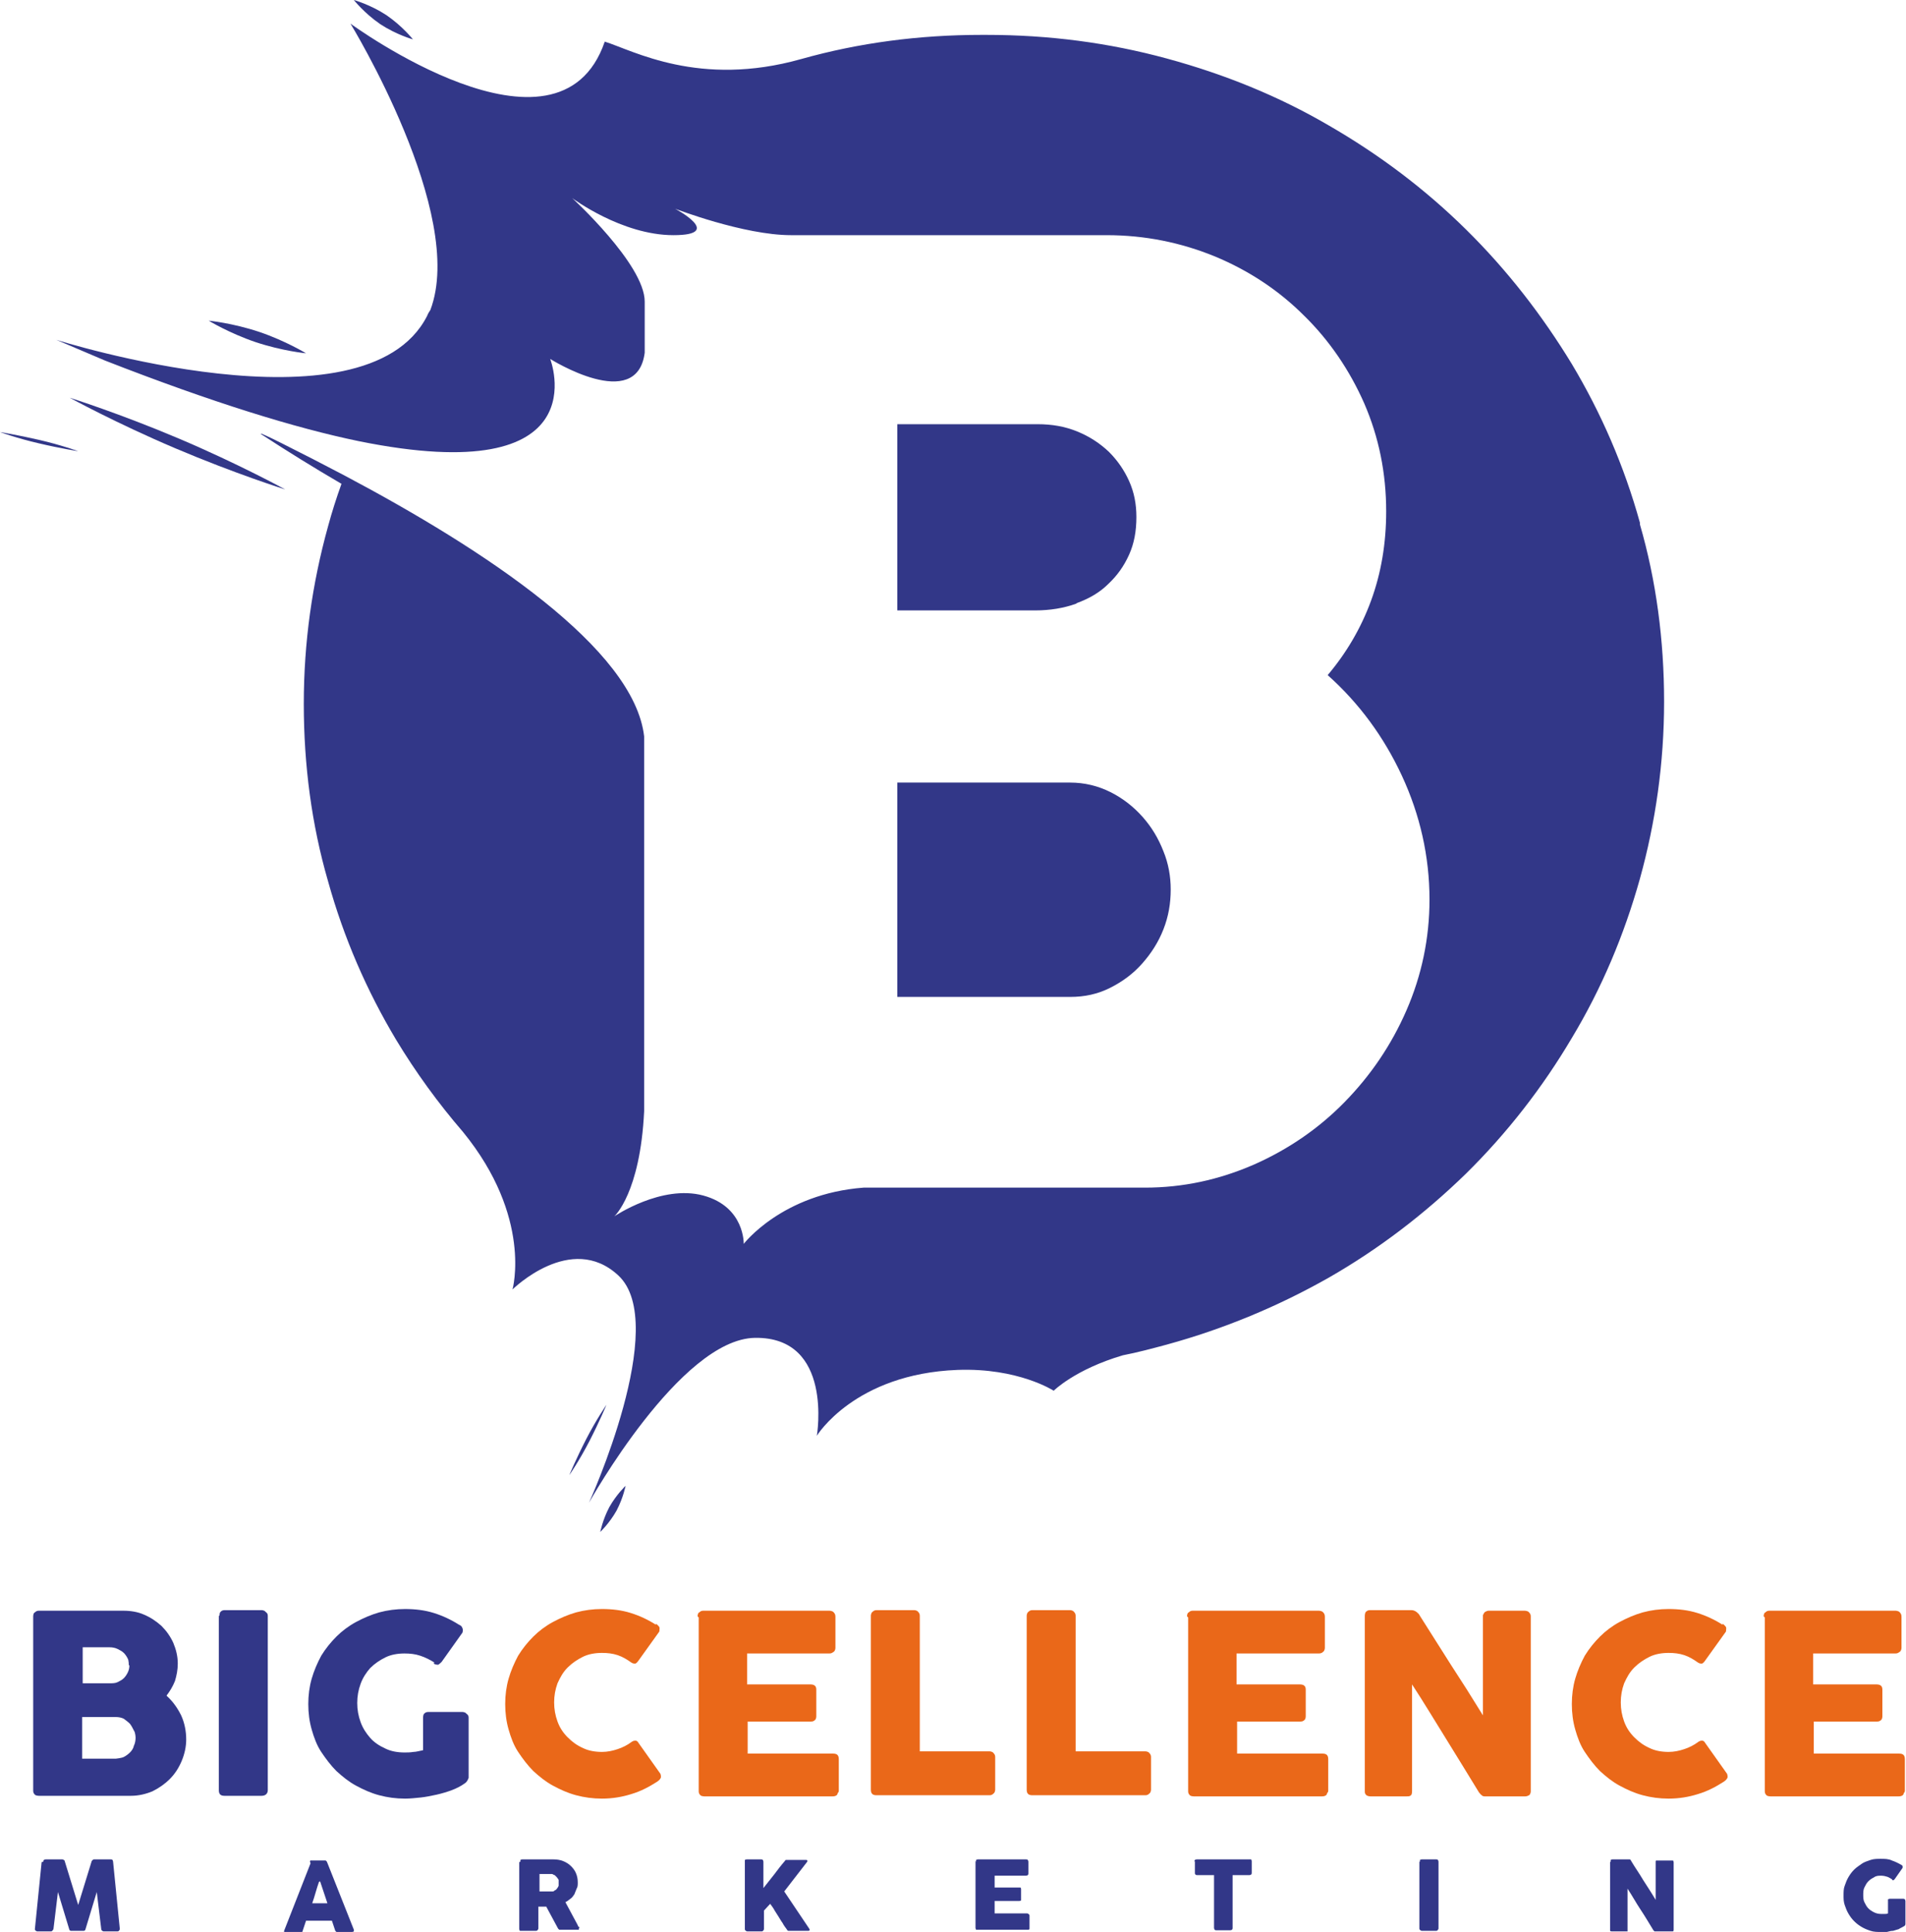 <?xml version="1.0" encoding="UTF-8"?><svg id="_圖層_1" xmlns="http://www.w3.org/2000/svg" viewBox="0 0 33.88 34.34"><defs><style>.cls-1{fill:none;}.cls-1,.cls-2,.cls-3{stroke-width:0px;}.cls-2{fill:#ea6819;}.cls-3{fill:#323788;}</style></defs><path class="cls-3" d="M.59,28.73s0-.06.03-.07c.02-.02.04-.03.07-.03h1.5c.13,0,.26.02.37.07.12.05.22.12.31.2.09.09.16.19.21.3.05.12.08.24.08.37,0,.11-.02.21-.05.31-.04.1-.09.18-.15.26.11.1.19.21.26.35.06.13.09.28.09.43,0,.13-.03.26-.08.38-.05.12-.12.23-.21.32-.09.09-.19.16-.31.22-.12.05-.25.08-.38.08H.69s-.05,0-.07-.02c-.02-.02-.03-.04-.03-.07v-3.09ZM2.29,29.6s0-.09-.02-.12c-.02-.04-.04-.07-.07-.1-.03-.03-.07-.05-.11-.07-.04-.02-.09-.03-.14-.03h-.48v.64h.48c.05,0,.1,0,.14-.02.04-.02.08-.04.11-.07.03-.03.05-.06.07-.1.02-.04.03-.08.03-.13ZM2.41,30.89s0-.09-.03-.13c-.02-.04-.04-.08-.07-.12-.03-.03-.07-.06-.11-.09-.04-.02-.09-.03-.14-.03h-.6v.74h.6s.1-.01.14-.03c.04-.02.08-.05.11-.08.03-.03.06-.07.07-.12.02-.04.03-.09.03-.14Z"/><path class="cls-3" d="M3.9,28.72s0-.05.02-.07c.02-.02.04-.03.07-.03h.66s.05,0,.07.03c.03.02.04.04.04.07v3.1c0,.06-.04.1-.11.1h-.66c-.07,0-.1-.03-.1-.1v-3.1Z"/><path class="cls-3" d="M7.72,29.55c-.08-.05-.16-.09-.25-.12-.09-.03-.18-.04-.28-.04-.12,0-.24.02-.34.07-.1.05-.19.11-.27.19-.07.08-.13.17-.17.28-.04.11-.06.22-.06.34s.02.23.06.34c.04.11.1.2.17.28s.16.14.27.19c.1.05.22.07.34.07.05,0,.1,0,.16-.01.05,0,.11-.02.17-.03v-.58s0-.05.02-.07c.02-.02.04-.03.07-.03h.61s.05,0,.07.03c.03.02.04.04.04.07v1.07s-.02.07-.07.1c-.07.05-.15.09-.23.12s-.18.06-.27.08c-.09.02-.19.04-.28.05-.1.01-.19.02-.28.02-.16,0-.31-.02-.46-.06-.15-.04-.28-.1-.41-.17-.13-.07-.24-.16-.35-.26-.1-.1-.19-.22-.27-.34-.08-.12-.13-.26-.17-.4-.04-.14-.06-.29-.06-.45s.02-.31.06-.45c.04-.14.1-.28.17-.41.08-.13.17-.24.27-.34.1-.1.22-.19.35-.26.13-.07.27-.13.41-.17.15-.04.3-.06.46-.06.18,0,.35.02.51.07.16.05.31.12.45.21.03.01.05.03.06.06.01.02.01.05,0,.08l-.37.52s-.04.04-.06.05c-.02,0-.05,0-.08-.02Z"/><path class="cls-2" d="M11.66,28.86s.04.03.06.06c.01.02,0,.05,0,.08l-.38.53s-.03.04-.05.04c-.02,0-.04,0-.07-.02-.07-.05-.15-.1-.24-.13-.09-.03-.18-.04-.28-.04-.12,0-.24.02-.34.07-.1.05-.19.11-.27.19-.08.08-.13.17-.18.28-.04.11-.06.22-.06.34s.02.23.06.34c.04.11.1.2.18.28.08.08.16.14.27.19.1.05.22.07.34.07.1,0,.19-.02.28-.05.09-.03.17-.07.25-.13.03-.02.05-.02.07-.02s.04.02.05.04l.39.55s.02.06,0,.08c-.01.02-.03.04-.06.06-.14.09-.29.17-.46.22-.16.05-.33.08-.52.08-.16,0-.31-.02-.46-.06-.15-.04-.28-.1-.41-.17-.13-.07-.24-.16-.35-.26-.1-.1-.19-.22-.27-.34-.08-.12-.13-.26-.17-.4-.04-.14-.06-.29-.06-.45s.02-.31.06-.45c.04-.14.1-.28.17-.41.08-.13.17-.24.27-.34.1-.1.22-.19.35-.26.13-.07.27-.13.41-.17.15-.04.3-.06.46-.06.18,0,.35.02.51.07.16.05.31.12.45.21Z"/><path class="cls-2" d="M12.4,28.73s0-.06.03-.07c.02-.02.04-.03.07-.03h2.24s.06,0,.08.03c.02.02.03.04.03.08v.55s0,.05-.03.07-.04.03-.08.03h-1.46v.55h1.13s.05,0,.07.02c.02.01.03.04.03.07v.48s0,.04-.02.06c-.02.02-.04.03-.07.03h-1.13v.57h1.52c.07,0,.1.03.1.1v.56s0,.03-.02.04c0,.04-.04.06-.09.06h-2.28s-.05,0-.07-.02c-.02-.02-.03-.04-.03-.07v-3.09Z"/><path class="cls-2" d="M15.48,28.72s0-.05.03-.07c.02-.02.04-.03.07-.03h.67s.05,0,.07.03c.02.02.03.04.03.07v2.41h1.24s.05,0,.07.03c.02.02.03.04.03.07v.58s0,.05-.03.07c-.02.02-.04.03-.07.03h-2.01c-.07,0-.1-.03-.1-.1v-3.1Z"/><path class="cls-2" d="M18.25,28.72s0-.05.03-.07c.02-.02.04-.03.07-.03h.67s.05,0,.07.03c.02.02.03.04.03.07v2.41h1.24s.05,0,.07.03c.02.02.03.04.03.07v.58s0,.05-.03.07c-.02.02-.04.03-.07.03h-2.01c-.07,0-.1-.03-.1-.1v-3.1Z"/><path class="cls-2" d="M21.1,28.73s0-.06.03-.07c.02-.02.04-.03.07-.03h2.24s.06,0,.08.03c.02.02.03.04.03.08v.55s0,.05-.03.07c-.02.02-.04.03-.08.03h-1.46v.55h1.13s.05,0,.07.02c.02.01.03.04.03.07v.48s0,.04-.02.06c-.02.02-.04.03-.07.03h-1.13v.57h1.52c.07,0,.1.03.1.1v.56s0,.03-.02.04c0,.04-.04.06-.09.06h-2.28s-.05,0-.07-.02c-.02-.02-.03-.04-.03-.07v-3.09Z"/><path class="cls-2" d="M24.26,28.72s0-.05.02-.07c.02-.02.04-.03.07-.03h.74s.04,0,.07.02c.02.01.04.03.06.05.19.3.38.6.57.9.19.29.38.59.57.9v-1.78s.02-.05.04-.06c.02-.01.04-.02.06-.02h.64s.06,0,.08.03c.02.02.03.04.03.07v3.11s0,.05-.03.07c-.02.01-.04.02-.07.02h-.72s-.04,0-.05-.02c-.02-.01-.03-.03-.05-.05-.2-.33-.4-.65-.59-.96-.2-.32-.39-.64-.6-.96v1.9s0,.06-.02.07c-.02.02-.04.02-.08.02h-.64s-.06,0-.08-.03c-.02-.02-.02-.04-.02-.07v-3.1Z"/><path class="cls-2" d="M30.62,28.86s.04.03.06.06c.01.02,0,.05,0,.08l-.38.53s-.03.04-.05.04c-.02,0-.04,0-.07-.02-.07-.05-.15-.1-.24-.13-.09-.03-.18-.04-.28-.04-.12,0-.24.02-.34.07-.1.05-.19.11-.27.19-.08.08-.13.17-.18.28-.04.11-.06.22-.06.34s.02.23.06.34c.04.11.1.2.18.28.08.08.16.14.27.19.1.05.22.07.34.07.1,0,.19-.02.28-.05.09-.03.17-.07.25-.13.03-.02.05-.02.07-.02s.04.02.05.04l.39.55s.02.06,0,.08c-.01.02-.03.04-.06.06-.14.09-.29.17-.46.22-.16.05-.33.08-.52.08-.16,0-.31-.02-.46-.06-.15-.04-.28-.1-.41-.17-.13-.07-.24-.16-.35-.26-.1-.1-.19-.22-.27-.34-.08-.12-.13-.26-.17-.4-.04-.14-.06-.29-.06-.45s.02-.31.06-.45c.04-.14.1-.28.17-.41.08-.13.17-.24.27-.34.1-.1.22-.19.35-.26.13-.07.27-.13.41-.17.15-.04.3-.06.46-.06.18,0,.35.02.51.07.16.05.31.12.45.21Z"/><path class="cls-2" d="M31.35,28.73s0-.06.03-.07c.02-.02.04-.03.07-.03h2.24s.06,0,.08.03c.02.02.03.04.03.08v.55s0,.05-.03.07-.04.03-.08.03h-1.46v.55h1.13s.05,0,.07.02c.02.01.03.04.03.07v.48s0,.04-.02.06c-.02.02-.04.03-.07.03h-1.13v.57h1.52c.07,0,.1.03.1.1v.56s0,.03-.02.04c0,.04-.04.06-.09.06h-2.28s-.05,0-.07-.02c-.02-.02-.03-.04-.03-.07v-3.09Z"/><path class="cls-3" d="M.77,33.09s0-.02.01-.03c0,0,.02-.01.03-.01h.3s.04.01.04.03l.24.78.24-.78s.02-.03.04-.03h.3s.02,0,.03.01c0,0,.01.02.01.03.02.2.04.4.06.6.02.2.04.4.06.6h0s-.01.04-.04.04h-.25s-.04-.01-.04-.04l-.08-.66-.2.66s0,.01-.01.02c0,0-.01.01-.02.01h-.23s-.01,0-.02-.01c0,0-.01-.01-.01-.02l-.2-.66-.08.66s-.02.04-.04.04h-.25s-.04-.01-.04-.04l.12-1.19Z"/><path class="cls-3" d="M5.51,33.09s0,0,0-.01c0,0,0,0,.01-.01s0,0,.01,0c0,0,.01,0,.01,0h.22s.02,0,.03,0c0,0,.01.01.02.02l.02.05.46,1.16s0,.02,0,.03c0,0-.02.01-.03.01h-.25s-.02,0-.03,0c0,0-.01-.01-.02-.02-.01-.03-.02-.06-.03-.09-.01-.03-.02-.06-.03-.09h-.46s-.02.06-.03.09c-.01.03-.02.06-.03.09,0,.02-.02.03-.04.03h-.26s-.02,0-.03,0c0,0,0-.01,0-.03l.47-1.2ZM5.67,33.45s-.02.06-.03.09c-.01.03-.02.07-.03.1-.01.03-.02.07-.03.1-.01.03-.02.06-.03.09h.27l-.13-.39Z"/><path class="cls-3" d="M9.25,33.09s0-.02,0-.03c0,0,.02-.01.03-.01h.56c.06,0,.12.01.17.03.05.02.1.05.14.09.04.04.07.08.09.13.02.05.03.1.03.16,0,.04,0,.08-.02.11-.01.03-.03.07-.04.1-.02.03-.04.06-.07.08-.03.02-.06.05-.09.06l.22.41s0,.02.02.03,0,.02,0,.03c0,0,0,.02,0,.02,0,0-.01,0-.02,0h-.3s-.02,0-.03,0c0,0-.01-.01-.02-.02l-.21-.39h-.14v.39s-.01.04-.04.04h-.26s-.02,0-.03,0c0,0-.01-.02-.01-.03v-1.19ZM9.93,33.47s0-.03,0-.05c0-.02-.02-.03-.03-.05-.01-.01-.03-.03-.04-.04-.02,0-.03-.02-.05-.02-.02,0-.03,0-.05,0-.01,0-.03,0-.05,0h-.12v.31h.16s.02,0,.03,0c0,0,.02,0,.03,0,.02,0,.04,0,.05-.02.02,0,.03-.02.04-.03.01-.01.02-.03.03-.05,0-.02,0-.04,0-.05Z"/><path class="cls-3" d="M13.24,33.09s0-.02,0-.03c0,0,.02-.01.03-.01h.26s.02,0,.03.01c0,0,.01.02.01.03v.47c.06-.08.13-.16.19-.24.06-.08.12-.16.19-.24,0,0,.01-.02.02-.02.01,0,.02,0,.03,0h.33s.02,0,.02.01c0,0,0,.01,0,.02l-.41.53.45.67s0,.02,0,.02c0,0,0,.01-.02.01h-.33s-.02,0-.03,0c0,0-.02-.01-.02-.02-.03-.04-.06-.08-.08-.12-.03-.04-.05-.08-.07-.11s-.05-.08-.07-.11c-.02-.04-.05-.08-.08-.12l-.11.12v.33s-.01.04-.04.04h-.26s-.04-.01-.04-.04v-1.19Z"/><path class="cls-3" d="M17.35,33.09s0-.02,0-.03c0,0,.02-.01.03-.01h.86s.02,0,.03.01c0,0,.01.02.01.03v.21s0,.02-.01.03c0,0-.02.01-.03.01h-.56v.21h.43s.02,0,.03,0c0,0,.01.01.01.03v.18s0,.02,0,.02c0,0-.02.01-.03.01h-.44v.22h.58s.04.01.04.04v.21s0,.01,0,.02c0,.02-.01.02-.04.02h-.88s-.02,0-.03,0c0,0-.01-.02-.01-.03v-1.19Z"/><path class="cls-3" d="M21.23,33.09s0-.02.01-.03c0,0,.02-.01.03-.01h.94s.02,0,.03,0c0,0,.01.02.01.03v.21s0,.02-.01.03c0,0-.02.01-.03.01h-.3v.94s0,.02-.01.03c0,0-.02.01-.03.01h-.25s-.02,0-.03-.01c0,0-.01-.02-.01-.03v-.94h-.3s-.02,0-.03-.01-.01-.02-.01-.03v-.21Z"/><path class="cls-3" d="M25.24,33.09s0-.02,0-.03c0,0,.02-.01.03-.01h.26s.02,0,.03.01c0,0,.01.02.01.03v1.19s-.01.04-.04.04h-.26s-.04-.01-.04-.04v-1.19Z"/><path class="cls-3" d="M28.63,33.09s0-.02,0-.03c0,0,.02-.01.03-.01h.28s.02,0,.03,0c0,0,.02.01.02.02.07.12.15.23.22.35.07.11.15.23.22.35v-.68s0-.02.01-.02c0,0,.02,0,.02,0h.25s.02,0,.03,0c0,0,.01.02.01.03v1.2s0,.02-.01.03c0,0-.02,0-.03,0h-.28s-.01,0-.02,0c0,0-.01-.01-.02-.02-.08-.13-.15-.25-.23-.37-.08-.12-.15-.25-.23-.37v.73s0,.02,0,.03c0,0-.02,0-.03,0h-.25s-.02,0-.03-.01c0,0,0-.02,0-.03v-1.19Z"/><path class="cls-3" d="M33.64,33.41s-.06-.04-.09-.05c-.03-.01-.07-.02-.11-.02-.05,0-.09,0-.13.03-.04.02-.07.04-.1.07-.03.03-.05.07-.07.11-.02.04-.02.09-.02.13s0,.09.02.13c.02.04.04.08.07.11.03.03.06.05.1.07.04.02.08.03.13.03.02,0,.04,0,.06,0,.02,0,.04,0,.06-.01v-.22s0-.02,0-.03c0,0,.02-.01.03-.01h.24s.02,0,.03.01c0,0,.01.02.01.03v.41s0,.03-.03.04c-.03.02-.06.03-.09.05-.03.01-.07.02-.1.03-.04,0-.07.01-.11.02-.04,0-.07,0-.11,0-.06,0-.12,0-.18-.02-.06-.02-.11-.04-.16-.07s-.09-.06-.13-.1c-.04-.04-.07-.08-.1-.13-.03-.05-.05-.1-.07-.16-.02-.06-.02-.11-.02-.17s0-.12.02-.17c.02-.06.04-.11.07-.16.03-.05.06-.09.1-.13.04-.04.09-.07.13-.1s.1-.05.16-.07c.06-.02.12-.02.18-.02.07,0,.14,0,.2.03.06.02.12.05.17.08,0,0,.02.01.02.02,0,0,0,.02,0,.03l-.14.2s-.02.02-.02.02c0,0-.02,0-.03,0Z"/><path class="cls-1" d="M6.13,8.44s0,0,0,0c-.38-.2-.75-.39-1.11-.57.36.18.74.37,1.11.57Z"/><path class="cls-1" d="M6.37,7.83c-1.12-.23-2.58-.67-4.5-1.43,1.92.75,3.39,1.2,4.5,1.43,0,0,0,0,0,0Z"/><path class="cls-3" d="M19.73,17.56c.22-.11.41-.25.57-.43.16-.18.29-.38.38-.61.09-.23.13-.46.13-.71,0-.23-.04-.46-.13-.68-.09-.23-.21-.43-.37-.61-.16-.18-.35-.33-.57-.44-.22-.11-.46-.17-.72-.17h-3.07v3.81h3.07c.26,0,.49-.05.71-.16Z"/><path class="cls-3" d="M19.14,10.72c.22-.08.41-.19.56-.34.16-.15.28-.32.37-.52.09-.2.13-.42.13-.67,0-.23-.04-.44-.13-.64-.09-.2-.21-.37-.36-.52-.16-.15-.34-.27-.56-.36-.22-.09-.45-.13-.71-.13h-2.49v3.31h2.45c.26,0,.51-.04.73-.12Z"/><path class="cls-3" d="M29.15,9.29c-.28-1.01-.69-1.95-1.21-2.82-.53-.87-1.15-1.67-1.88-2.39-.73-.72-1.54-1.33-2.44-1.85-.89-.52-1.85-.91-2.88-1.19s-2.09-.42-3.21-.42c-.01,0-.03,0-.04,0-.01,0-.03,0-.04,0-1.11,0-2.18.14-3.21.43-1.81.51-2.98-.15-3.49-.31-.82,2.39-4.52-.32-4.52-.32,0,0,2.07,3.38,1.42,5.09-.02.03-.04.06-.06.11-1.11,2.16-6.59.42-6.59.42l.87.37s0,0,0,0c1.92.75,3.39,1.2,4.5,1.43,0,0,0,0,0,0,4.32.88,3.41-1.46,3.41-1.46,0,0,1.54.97,1.68-.11v-.91h0c0-.66-1.29-1.84-1.29-1.84,0,0,.88.66,1.8.66s.03-.47.03-.47c0,0,1.22.47,2.06.47h5.61c.68,0,1.32.13,1.93.38.6.25,1.13.6,1.58,1.05.45.44.81.97,1.07,1.56.26.6.39,1.24.39,1.92,0,.57-.09,1.1-.27,1.59-.18.49-.44.93-.77,1.32.56.5,1,1.1,1.32,1.79.32.69.49,1.43.49,2.2,0,.69-.14,1.35-.41,1.97-.27.62-.64,1.16-1.1,1.63-.46.47-1,.84-1.61,1.11-.62.27-1.26.41-1.94.41h-5c-1.45.11-2.13,1-2.13,1,0,0,.02-.66-.72-.86s-1.58.37-1.58.37c0,0,.46-.41.53-1.87v-6.66c-.18-1.56-2.82-3.31-5.33-4.64,0,0,0,0,0,0-.38-.2-.75-.39-1.11-.57,0,0,0,0,0,0-.12-.06-.24-.12-.36-.17,0,0-.02,0-.02,0,.49.32.96.61,1.44.89-.09.25-.17.5-.24.76-.28,1.01-.43,2.06-.43,3.15s.14,2.15.43,3.15c.28,1.01.69,1.95,1.21,2.82.35.58.75,1.13,1.19,1.64,1.24,1.52.88,2.8.88,2.8,0,0,1.04-1.03,1.88-.25.93.86-.52,4.04-.52,4.04,0,0,1.62-2.91,2.95-2.93,1.4-.02,1.1,1.74,1.1,1.74,0,0,.67-1.1,2.5-1.17,1.08-.04,1.71.37,1.71.37,0,0,.38-.38,1.23-.63.26-.05.52-.12.78-.19,1.02-.28,1.98-.68,2.88-1.19.89-.51,1.7-1.13,2.44-1.85.73-.72,1.36-1.53,1.88-2.41.53-.88.93-1.83,1.21-2.83.28-1.01.43-2.06.43-3.15s-.14-2.15-.43-3.15Z"/><path class="cls-3" d="M0,7.68s.3.11.69.2c.38.09.7.14.7.14,0,0-.3-.11-.69-.2s-.7-.14-.7-.14Z"/><path class="cls-3" d="M10.78,24.97s-.18.26-.36.61c-.18.35-.3.64-.3.64,0,0,.18-.26.36-.61.18-.35.3-.64.3-.64Z"/><path class="cls-3" d="M1.24,7.07s.82.45,1.88.9c1.06.45,1.95.73,1.95.73,0,0-.82-.45-1.88-.9-1.06-.45-1.95-.73-1.95-.73Z"/><path class="cls-3" d="M6.76.43c.29.19.58.27.58.27,0,0-.18-.23-.47-.43-.29-.19-.58-.27-.58-.27,0,0,.18.23.47.43Z"/><path class="cls-3" d="M10.83,26.79c-.12.23-.16.44-.16.44,0,0,.16-.15.29-.38.12-.23.16-.44.16-.44,0,0-.16.15-.29.38Z"/><path class="cls-3" d="M5.44,6.28s-.36-.22-.83-.38c-.48-.16-.9-.2-.9-.2,0,0,.36.22.83.38.48.16.9.2.9.2Z"/><path class="cls-1" d="M24.94,13.78c-.32-.69-.77-1.29-1.32-1.79.33-.39.59-.83.77-1.32.18-.49.27-1.02.27-1.59,0-.68-.13-1.32-.39-1.92-.26-.6-.62-1.12-1.07-1.56-.45-.44-.98-.79-1.58-1.05-.6-.25-1.25-.38-1.93-.38h-5.61c-.84,0-2.06-.47-2.06-.47,0,0,.89.47-.03.47s-1.8-.66-1.8-.66c0,0,1.29,1.18,1.29,1.84h0v.91c-.14,1.09-1.68.11-1.68.11,0,0,1.46,3.77-8.15-.06.99.46,9.49,3.92,9.83,6.77v6.66c-.08,1.47-.53,1.87-.53,1.87,0,0,.84-.57,1.58-.37s.72.86.72.86c0,0,.68-.89,2.13-1h5c.68,0,1.33-.14,1.94-.41.61-.27,1.15-.64,1.61-1.11.46-.47.83-1.01,1.1-1.63.27-.62.41-1.28.41-1.97,0-.78-.16-1.51-.49-2.2ZM15.96,7.53h2.49c.26,0,.49.04.71.13.22.09.4.21.56.36.16.15.28.33.36.52.09.2.13.41.13.64,0,.24-.04.47-.13.67-.09.2-.21.38-.37.52-.16.15-.34.26-.56.34-.22.08-.46.12-.73.12h-2.45v-3.31ZM20.68,16.52c-.09.23-.22.43-.38.61-.16.18-.35.32-.57.43-.22.11-.45.16-.71.16h-3.07v-3.81h3.07c.26,0,.49.06.72.17.22.11.41.26.57.44.16.18.28.38.37.61.09.23.13.46.13.68,0,.24-.04.48-.13.71Z"/></svg>